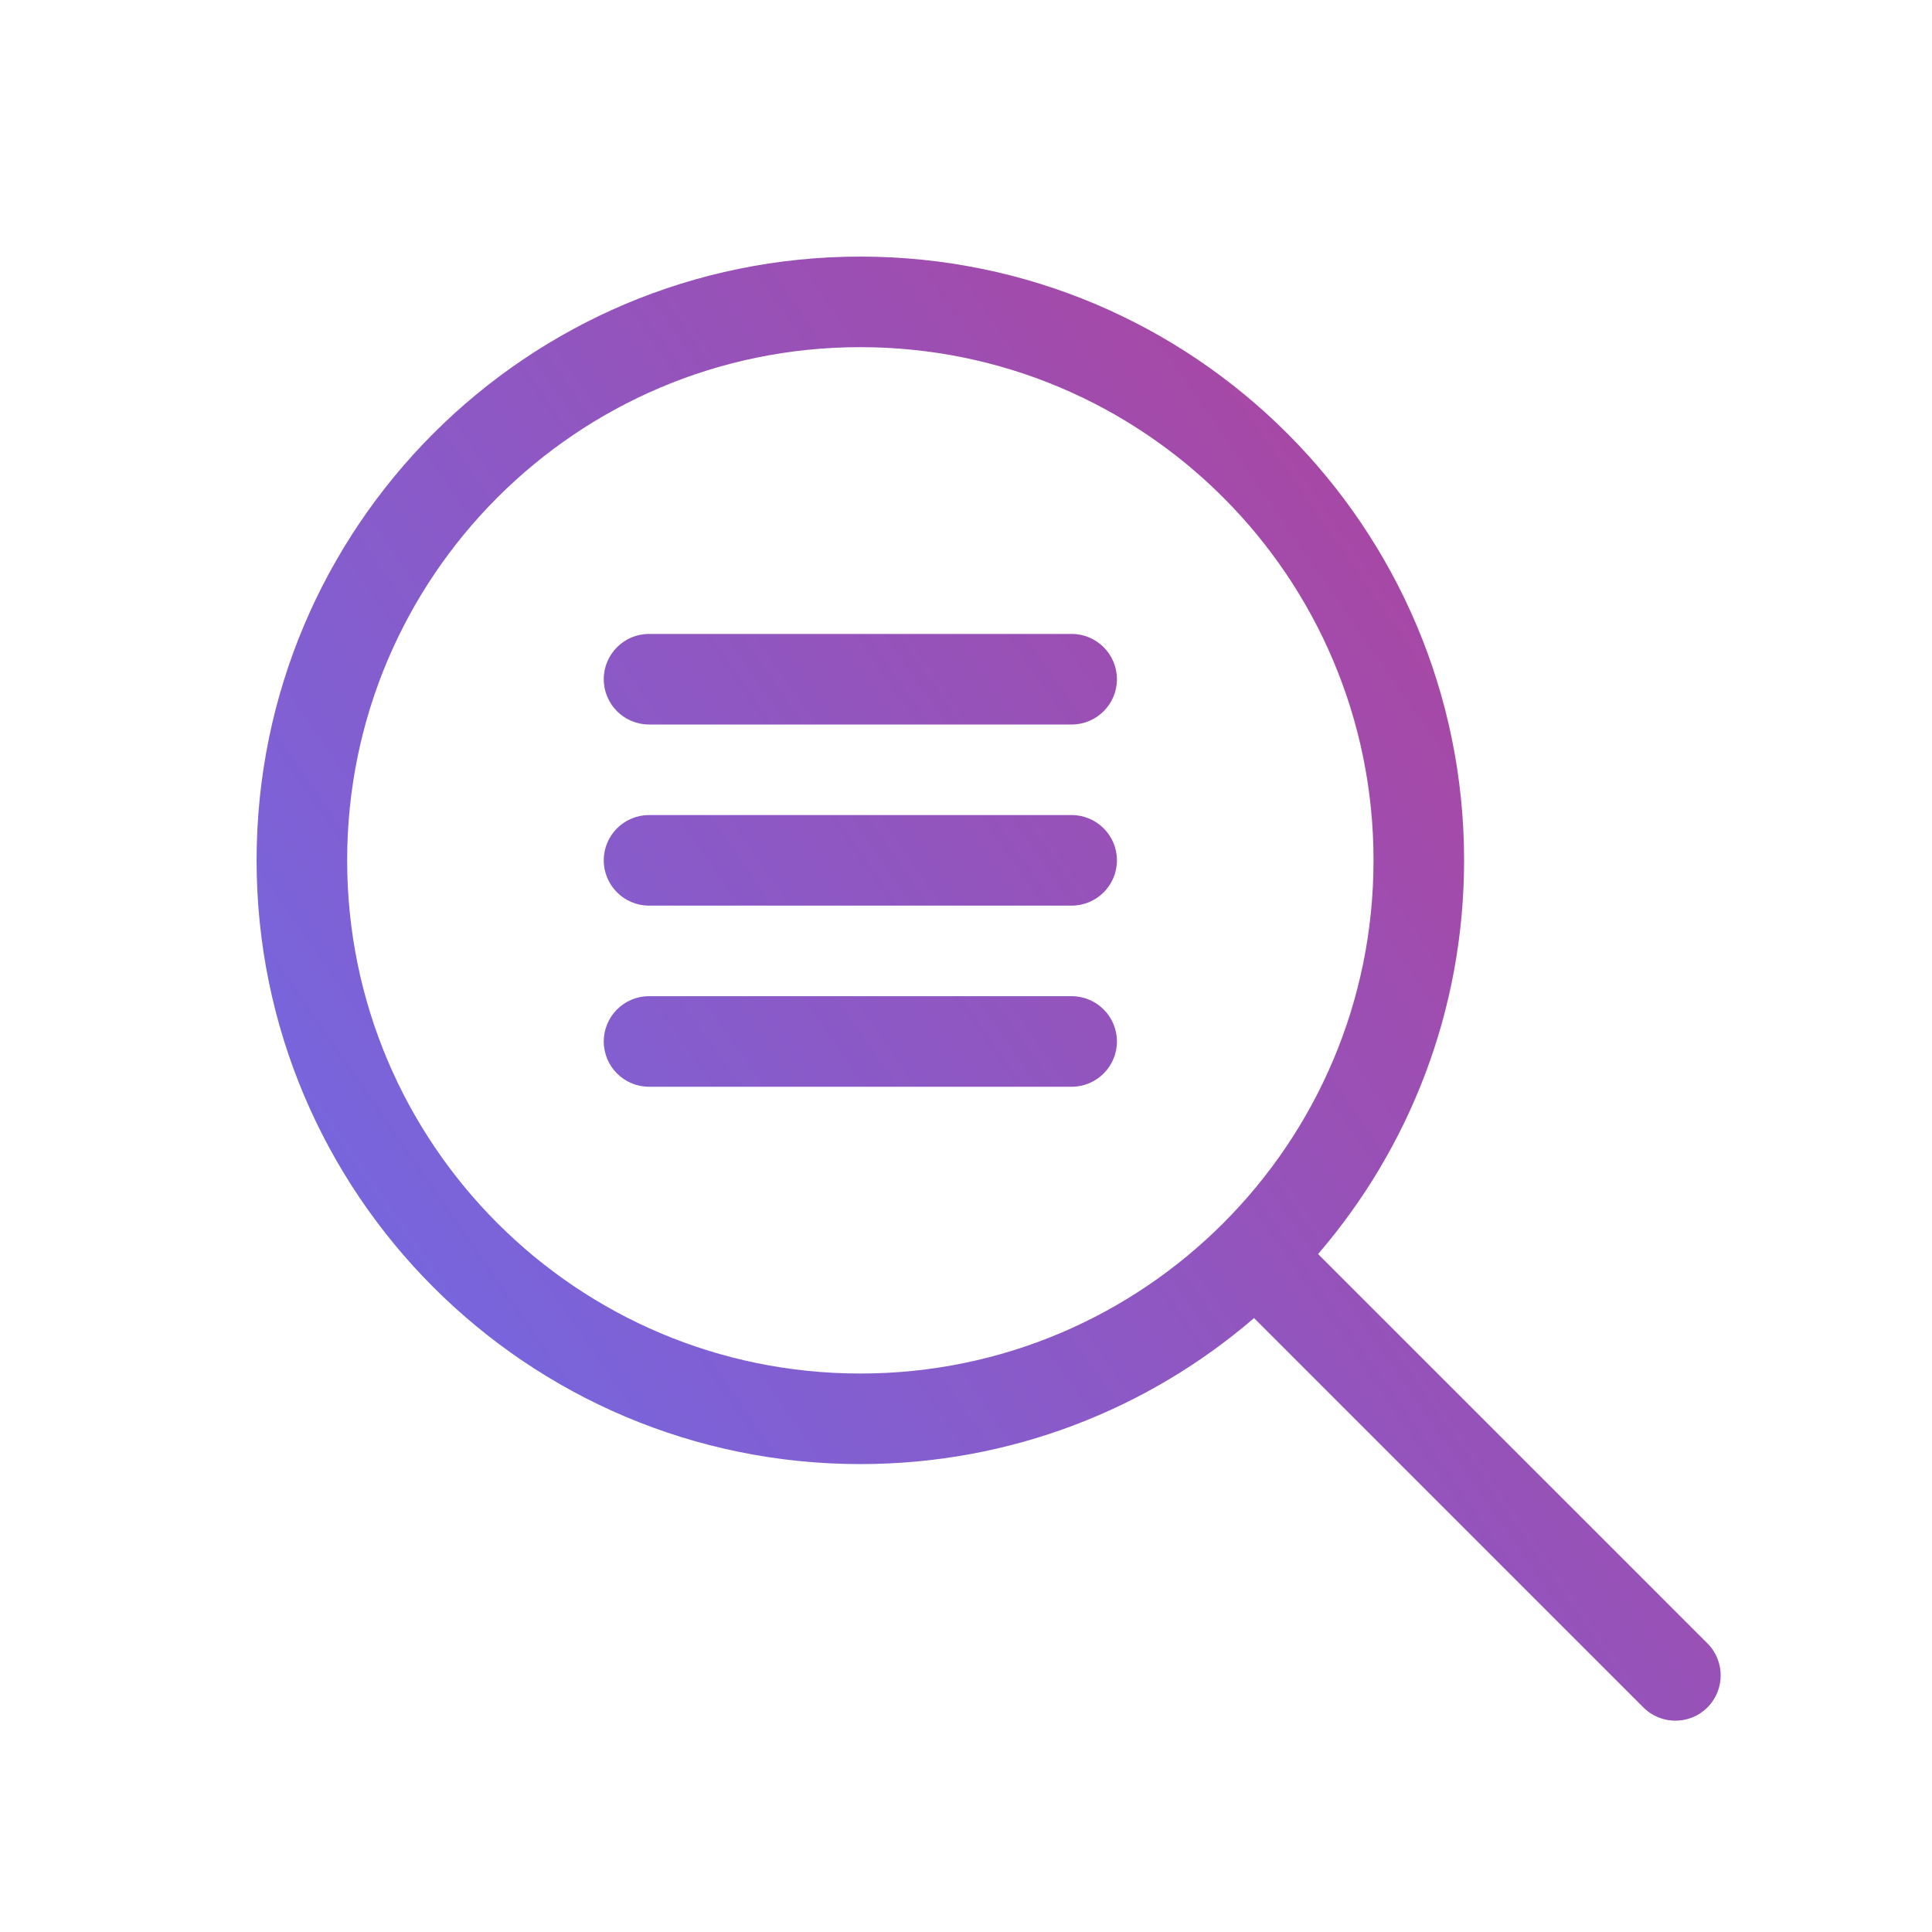 <svg width="64" height="64" viewBox="0 0 64 64" fill="none" xmlns="http://www.w3.org/2000/svg">
<path fill-rule="evenodd" clip-rule="evenodd" d="M28.5 11.5C19.111 11.5 11.5 19.111 11.5 28.5C11.5 37.889 19.111 45.5 28.5 45.5C37.889 45.5 45.5 37.889 45.5 28.5C45.5 19.111 37.889 11.5 28.5 11.5ZM8.5 28.5C8.5 17.454 17.454 8.5 28.5 8.5C39.546 8.5 48.5 17.454 48.5 28.5C48.5 33.483 46.678 38.04 43.663 41.542L56.561 54.439C57.146 55.025 57.146 55.975 56.561 56.561C55.975 57.146 55.025 57.146 54.439 56.561L41.542 43.663C38.04 46.678 33.483 48.5 28.5 48.5C17.454 48.5 8.5 39.546 8.5 28.5ZM20 22.5C20 21.672 20.672 21 21.5 21H35.5C36.328 21 37 21.672 37 22.5C37 23.328 36.328 24 35.5 24H21.5C20.672 24 20 23.328 20 22.5ZM21.5 27C20.672 27 20 27.672 20 28.5C20 29.328 20.672 30 21.5 30H35.5C36.328 30 37 29.328 37 28.5C37 27.672 36.328 27 35.5 27H21.5ZM20 34.5C20 33.672 20.672 33 21.5 33H35.5C36.328 33 37 33.672 37 34.5C37 35.328 36.328 36 35.5 36H21.5C20.672 36 20 35.328 20 34.5Z" fill="url(#paint0_linear)"/>
<defs>
<linearGradient id="paint0_linear" x1="10.5" y1="57" x2="66" y2="18.5" gradientUnits="userSpaceOnUse">
<stop stop-color="#6B6DEC"/>
<stop offset="1" stop-color="#BA3C8F"/>
</linearGradient>
</defs>
</svg>
